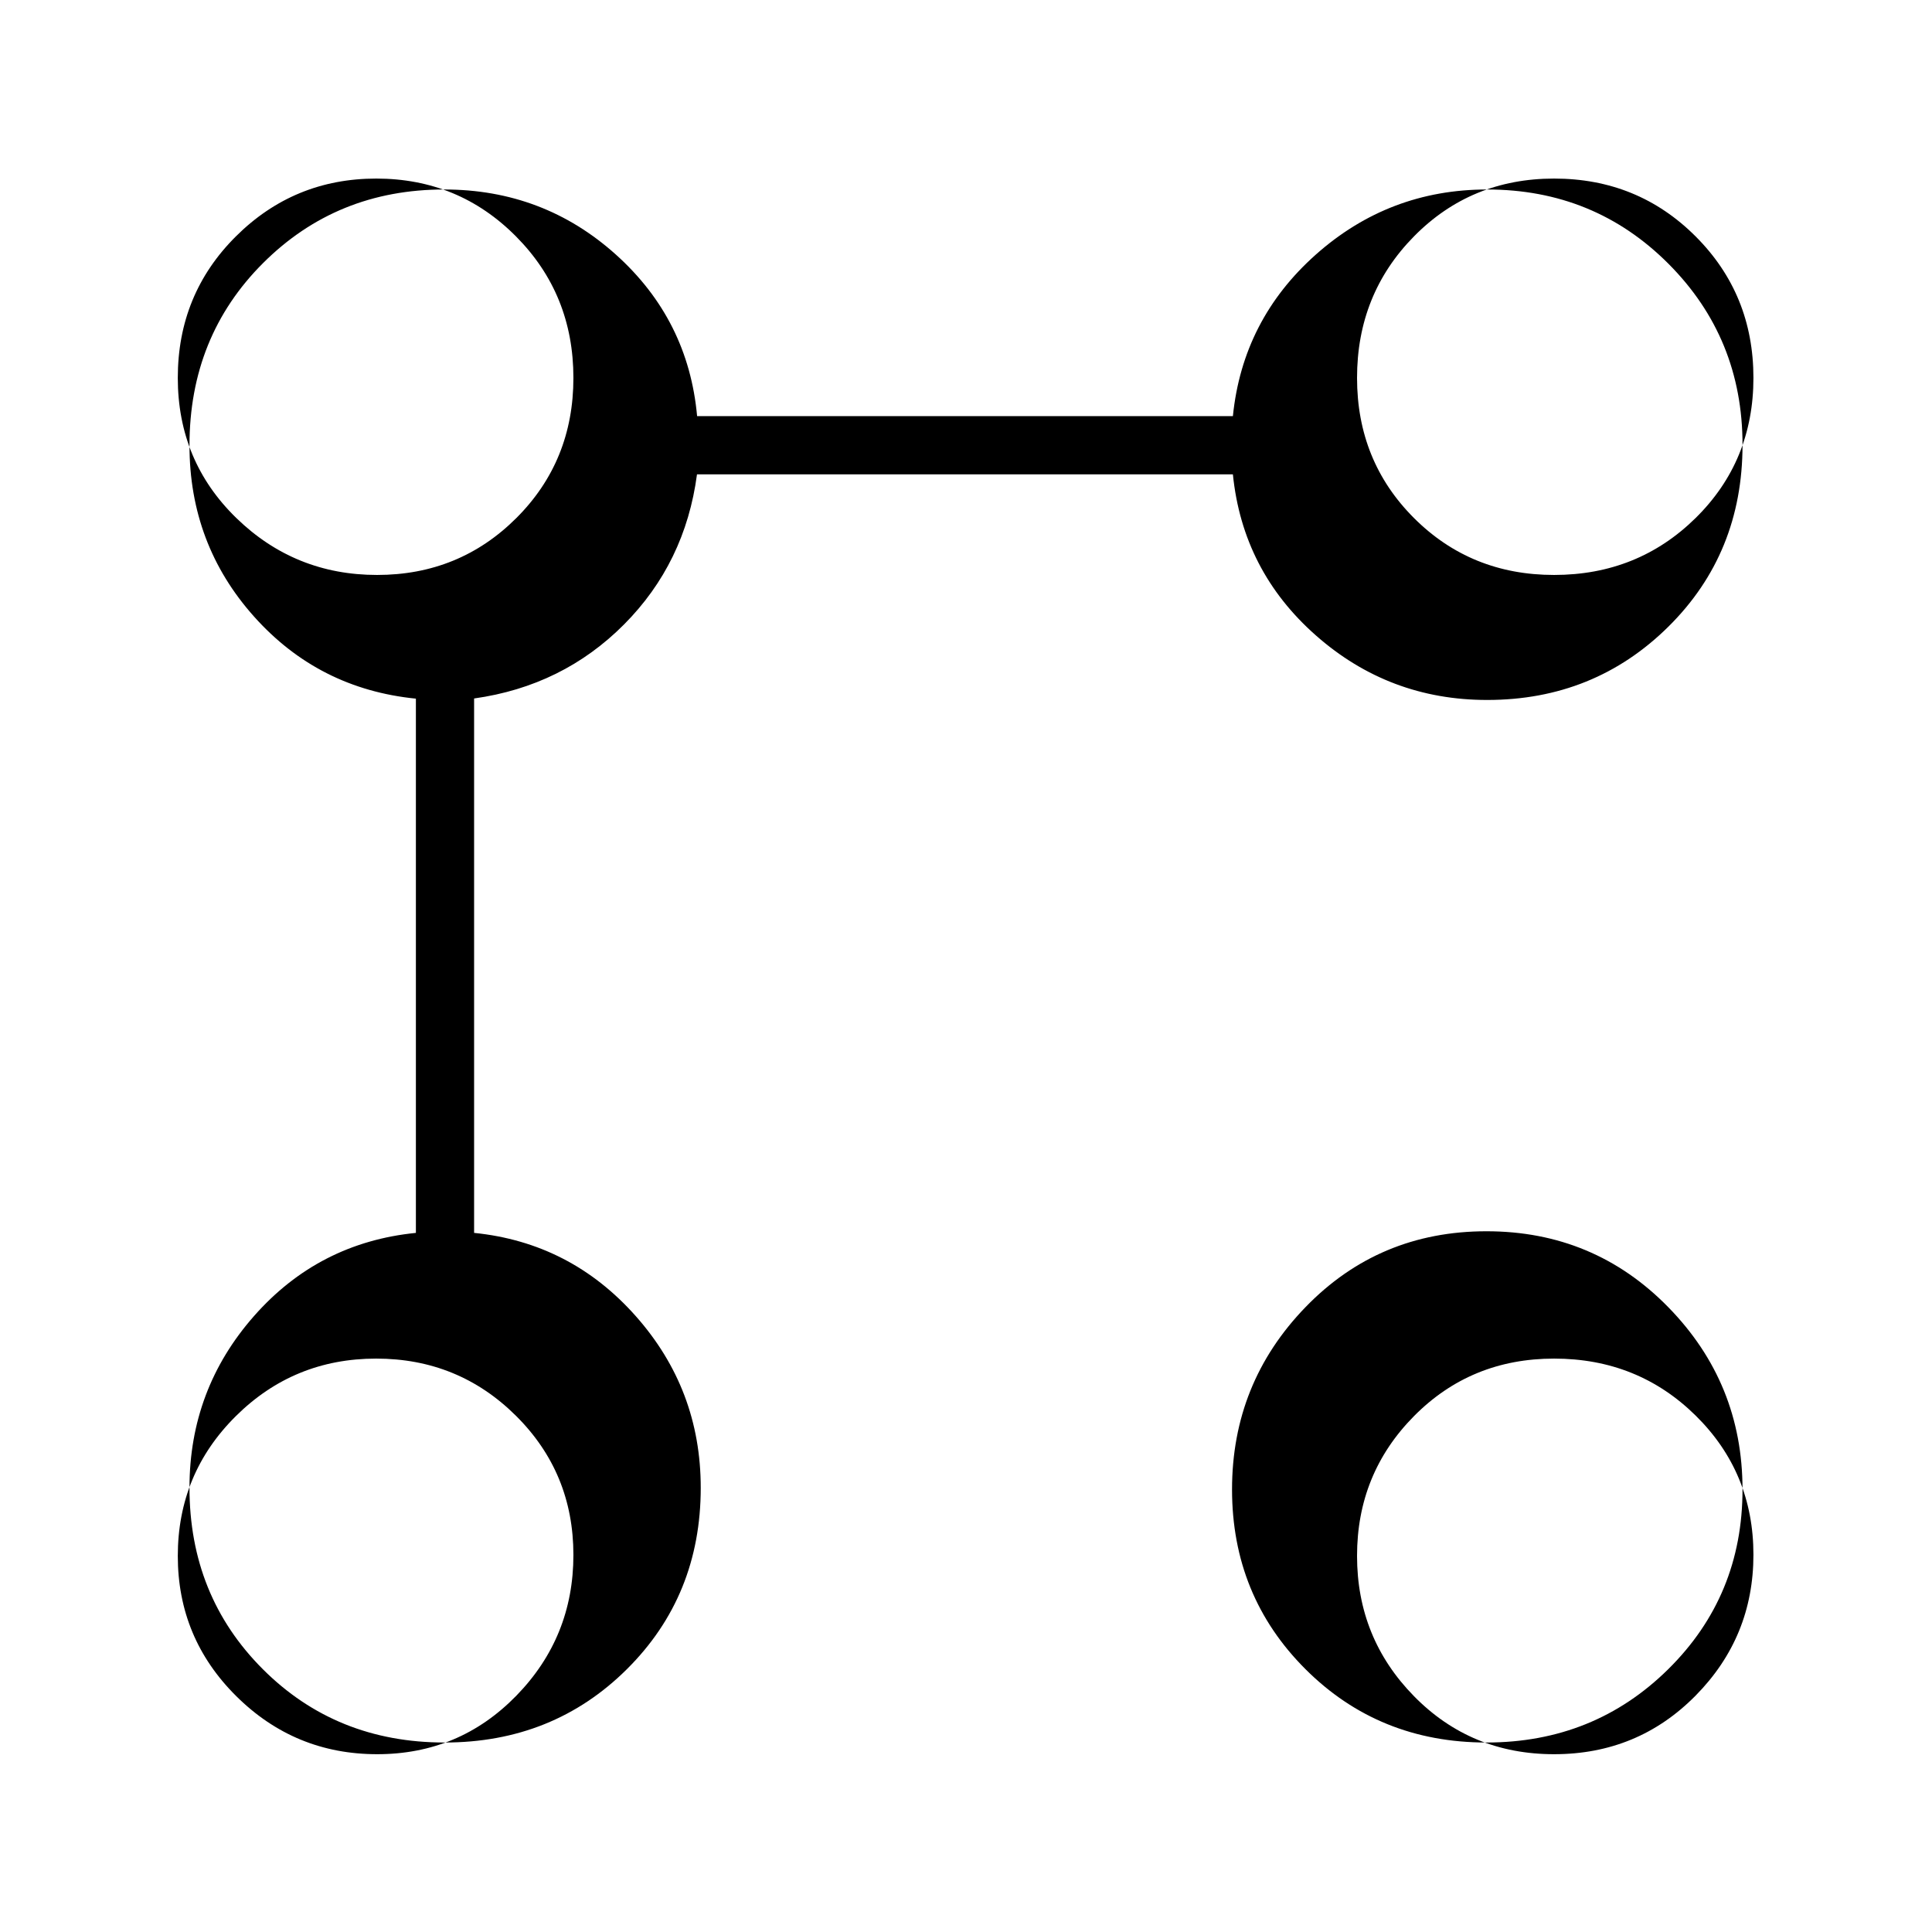 <svg xmlns="http://www.w3.org/2000/svg" height="20" viewBox="0 -960 960 960" width="20"><path d="M738.966-612.192q-48.772 0-85.138-32.096-36.366-32.097-41.213-80.02H346.333q-5.833 44.039-36.275 74.616-30.443 30.577-74.481 36.762v265.545q47.923 4.847 80.269 41.285 32.346 36.438 32.346 85.36 0 53.702-36.692 90.144-36.692 36.442-90.577 36.442t-90.327-36.442q-36.442-36.442-36.442-90.144 0-48.922 32.096-85.36t80.404-41.285v-265.461q-48.308-4.846-80.404-40.769t-32.096-85.103q0-54.09 36.61-90.609 36.611-36.519 89.953-36.519 49.298 0 85.309 32.346 36.012 32.346 40.359 80.269h266.23q4.847-47.923 41.213-80.269 36.366-32.346 85.138-32.346 53.246 0 90.063 36.894t36.817 89.99q0 53.885-36.817 90.327-36.817 36.443-90.063 36.443Zm-.349 518.038q-53.425 0-89.925-36.442t-36.5-89.309q0-52.866 36.5-90.577 36.5-37.71 89.925-37.71 53.424 0 90.327 37.71 36.902 37.711 36.902 90.577 0 52.867-36.902 89.309-36.903 36.442-90.327 36.442Zm-551.204 5.808q40.818 0 69.164-29.084 28.346-29.084 28.346-69.926 0-40.841-28.594-69.204-28.594-28.363-69.411-28.363-40.933 0-69.752 28.611-28.82 28.611-28.82 69.452 0 40.841 29.067 69.678 29.067 28.836 70 28.836Zm584.811 0q41.583 0 70.314-29.115 28.731-29.114 28.731-69.999 0-40.884-28.731-69.173-28.731-28.29-70.314-28.29-41.339 0-69.628 28.594-28.288 28.594-28.288 69.445 0 40.851 28.288 69.694 28.289 28.844 69.628 28.844ZM187.38-674.308q40.851 0 69.197-28.288 28.346-28.289 28.346-69.628 0-41.583-28.537-70.314-28.538-28.731-69.422-28.731t-69.751 28.731q-28.867 28.731-28.867 70.314 0 41.339 29.091 69.628 29.091 28.288 69.943 28.288Zm584.844 0q41.583 0 70.314-28.288 28.731-28.289 28.731-69.628 0-41.583-28.731-70.314-28.731-28.731-70.314-28.731-41.339 0-69.628 28.731-28.288 28.731-28.288 70.314 0 41.339 28.288 69.628 28.289 28.288 69.628 28.288ZM187.077-187.077Zm586.346 0ZM187.077-773.423Zm586.346 0Z"/></svg>